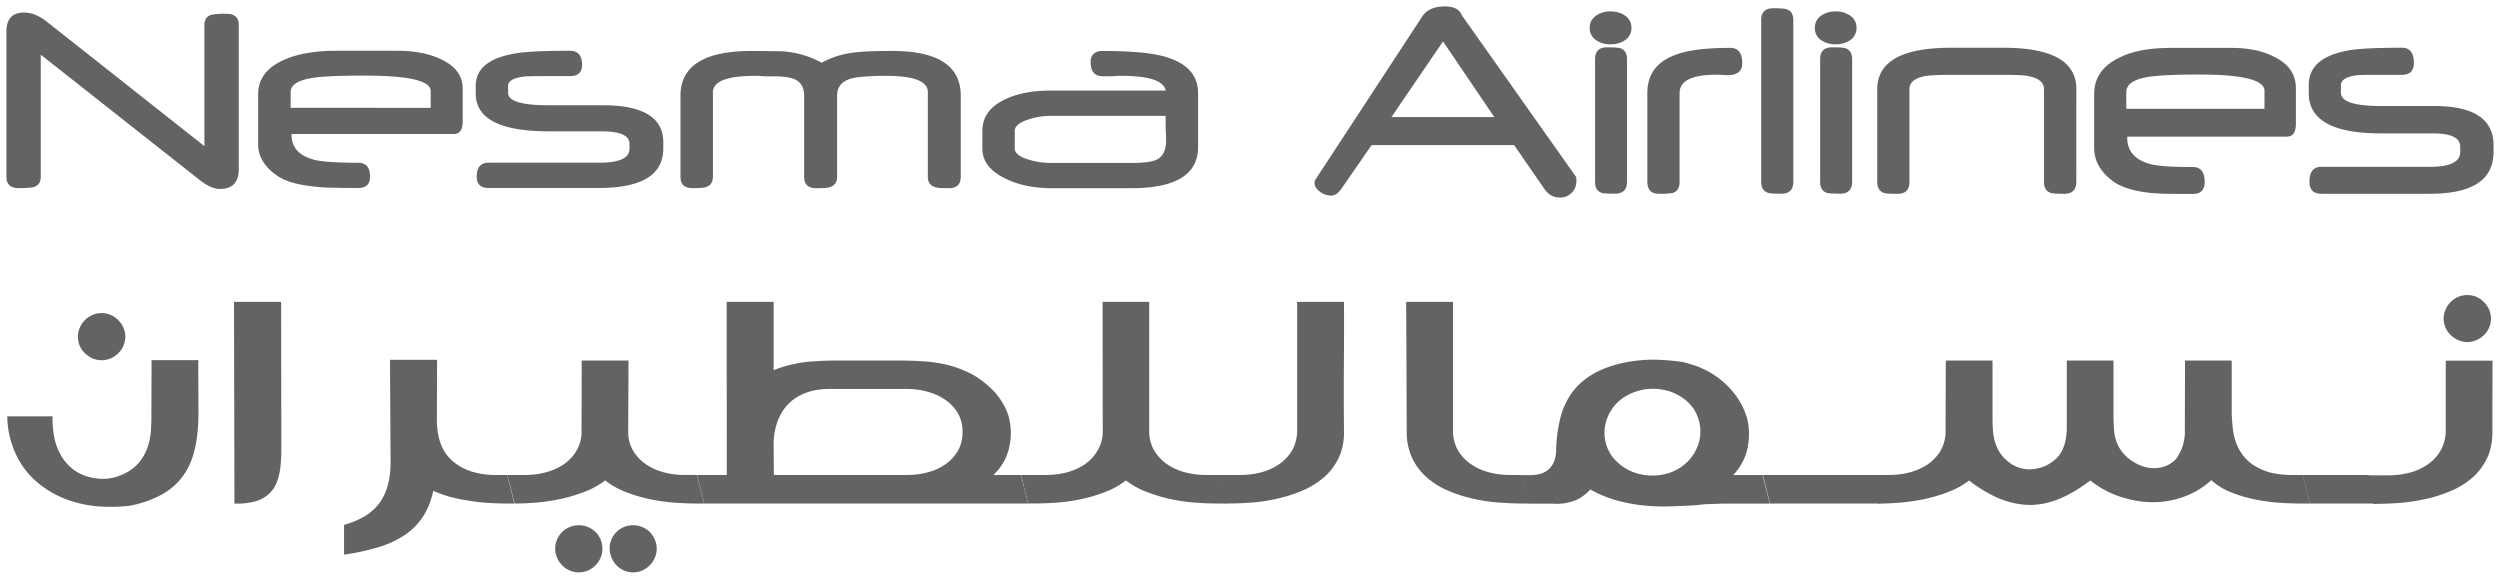 <svg width="194.32" height="44.999" viewBox="0 0 51.413 11.906" xmlns="http://www.w3.org/2000/svg"><g fill="#646263"><path d="M4.91 3.478c0 .271-.13.408-.388.408-.118 0-.252-.058-.402-.173L.838 1.125v2.507c0 .117-.05.188-.153.218a1.698 1.698 0 01-.305.018c-.166 0-.248-.077-.248-.233V.647c0-.26.121-.389.361-.389.153 0 .309.062.468.187l3.242 2.56V.515c0-.114.05-.185.152-.213A1.55 1.55 0 014.66.284c.166 0 .25.077.25.23zm3.947-1.26V1.87c0-.21-.453-.315-1.359-.315-.534 0-.902.016-1.1.052-.281.048-.421.145-.421.287v.323zm.658.282c0 .17-.063.256-.187.256H5.996v.02c0 .27.169.442.507.52a2.4 2.4 0 00.322.036c.14.011.32.015.539.015.164 0 .246.095.246.287 0 .155-.082.232-.246.232-.225 0-.409-.002-.551-.007a2.612 2.612 0 01-.325-.02c-.369-.034-.638-.115-.81-.24-.247-.179-.369-.388-.369-.628V1.936c0-.325.19-.564.57-.722.271-.112.616-.17 1.036-.17h1.25c.346 0 .636.054.872.161.318.137.478.344.478.618zm4.125.558c0 .538-.442.808-1.326.808H10.05c-.165 0-.247-.077-.247-.232 0-.192.082-.288.247-.288h2.267c.42 0 .628-.094.628-.285v-.106c0-.169-.19-.254-.572-.254h-1.089c-1 0-1.501-.26-1.501-.778V1.77c0-.344.25-.564.754-.66.206-.045.6-.066 1.183-.066.167 0 .25.098.25.292 0 .153-.083.229-.25.229h-.483c-.251 0-.402.002-.454.009-.22.025-.334.09-.334.19v.147c0 .17.28.254.838.254H12.4c.827 0 1.241.254 1.241.762zm6.118.58c0 .155-.084.233-.249.233-.165 0-.261-.01-.29-.028-.092-.03-.138-.1-.138-.212V1.894c0-.223-.286-.334-.857-.334h-.168c-.272.01-.455.027-.544.053-.2.055-.297.173-.297.358v1.66c0 .113-.048.183-.138.212-.03.019-.127.028-.29.028-.165 0-.25-.078-.25-.233v-1.67c0-.166-.065-.279-.194-.338-.09-.04-.235-.061-.435-.061h-.194l-.11-.008-.079-.001c-.576 0-.864.114-.864.34v1.73c0 .113-.044.182-.132.211-.03.02-.126.028-.288.028-.165 0-.247-.077-.247-.233V1.968c0-.612.487-.92 1.462-.92.192 0 .35.003.47.005a1.916 1.916 0 01.97.237 1.83 1.83 0 01.707-.214c.15-.02.397-.028.747-.028.938 0 1.408.308 1.408.92zm4.223-.76c0-.028 0-.062-.002-.104-.003-.04-.003-.089-.007-.145v-.246H21.59c-.14 0-.285.024-.432.071-.194.061-.29.142-.29.237v.357c0 .104.1.182.298.238.138.042.287.065.442.065h1.666c.25 0 .42-.023.513-.068.13-.06.194-.195.194-.405m.658.145c0 .565-.458.847-1.372.847h-1.639c-.348 0-.652-.059-.91-.178-.344-.154-.516-.366-.516-.638v-.358c0-.295.162-.516.49-.663.244-.113.549-.17.913-.17h2.367c-.037-.202-.338-.303-.907-.303h-.083l-.114.008h-.19c-.164 0-.249-.097-.249-.29 0-.152.085-.23.25-.23.543 0 .953.035 1.226.103.49.127.734.382.734.765zm6.092-.615L29.676.852l-1.061 1.556zm1.687 1.318a.325.325 0 01-.097.24.322.322 0 01-.241.097c-.133 0-.241-.061-.326-.187l-.616-.893h-2.93l-.618.893c-.066.097-.137.147-.214.147a.384.384 0 01-.222-.075c-.08-.054-.12-.119-.12-.191 0-.023.007-.044.018-.063L29.25.337c.09-.137.246-.205.464-.205.163 0 .271.045.326.137a.147.147 0 01.015.026.141.141 0 00.024.042l2.329 3.295a.264.264 0 01.011.094m1.041.012c0 .163-.083.245-.247.245-.16 0-.255-.006-.282-.02-.086-.032-.128-.107-.128-.225v-2.52c0-.163.082-.245.247-.245.158 0 .252.008.28.022.086.032.13.105.13.223zm.091-3.165a.295.295 0 01-.138.257.508.508 0 01-.29.081.511.511 0 01-.293-.081.295.295 0 01-.138-.257c0-.108.047-.193.138-.256a.498.498 0 01.292-.082c.114 0 .212.027.291.082a.293.293 0 01.138.256m2.279.725c0 .163-.098.247-.295.247-.026 0-.065-.002-.116-.005l-.118-.004c-.507 0-.76.126-.76.378V3.74c0 .121-.048.198-.14.228a1.43 1.43 0 01-.287.017c-.159 0-.236-.083-.236-.252V1.914c0-.392.202-.658.606-.796.245-.09.613-.133 1.099-.133.164 0 .247.104.247.312m1.05 2.441c0 .165-.082.246-.245.246-.16 0-.254-.006-.281-.02-.09-.033-.135-.107-.135-.225V.416c0-.163.081-.246.243-.246.153 0 .25.007.286.022.088.03.132.104.132.226zm1.21 0c0 .163-.083.245-.247.245-.162 0-.255-.006-.282-.02-.086-.032-.129-.107-.129-.225v-2.52c0-.163.083-.245.248-.245.158 0 .252.008.279.022.087.032.131.105.131.223zm.09-3.165a.294.294 0 01-.137.257.512.512 0 01-.292.081.51.51 0 01-.292-.081.295.295 0 01-.136-.257c0-.108.046-.193.136-.256a.496.496 0 01.292-.082.5.5 0 01.292.082.292.292 0 01.137.256m4.52 3.165c0 .165-.083.247-.246.247-.164 0-.257-.006-.284-.02-.09-.032-.135-.106-.135-.225V1.83c0-.138-.113-.227-.337-.268a1.261 1.261 0 00-.184-.017 6.884 6.884 0 00-.31-.005h-1.14a4.74 4.74 0 00-.29.007c-.078.004-.14.01-.186.018-.212.042-.32.131-.32.266v1.908c0 .164-.08.247-.243.247-.164 0-.259-.006-.285-.02-.089-.033-.134-.107-.134-.226V1.836c0-.57.508-.854 1.516-.854h1.079c1 0 1.5.283 1.5.848zm3.87-1.5v-.37c0-.224-.447-.335-1.34-.335-.528 0-.89.018-1.087.055-.277.051-.415.154-.415.307v.343zm.646.3c0 .181-.061.272-.185.272h-3.284v.021c0 .285.169.467.5.55.075.016.18.03.32.04.137.009.315.014.53.014.161 0 .243.1.243.306 0 .165-.082.248-.243.248-.222 0-.404-.001-.542-.004a4.46 4.46 0 01-.322-.017c-.363-.038-.631-.124-.802-.258-.243-.189-.364-.413-.364-.668V1.936c0-.348.186-.603.562-.771.256-.12.596-.18 1.02-.18h1.233c.346 0 .634.056.862.172.315.144.472.364.472.658zm4.064.59c0 .57-.435.857-1.305.857H47.74c-.163 0-.245-.083-.245-.248 0-.206.082-.306.245-.306h2.235c.412 0 .62-.103.62-.303v-.113c0-.181-.188-.272-.564-.272H48.96c-.986 0-1.48-.276-1.48-.827v-.164c0-.365.248-.598.748-.702.1-.022.247-.041.44-.052.191-.01.434-.017.727-.017.165 0 .247.106.247.314 0 .164-.082.244-.247.244h-.477c-.25 0-.397.003-.447.008-.22.03-.329.098-.329.204v.158c0 .181.276.271.823.271h1.094c.816 0 1.222.27 1.222.81zM2.09 6.438c.066 0 .129.014.187.04a.506.506 0 01.26.258.472.472 0 010 .377.459.459 0 01-.106.152.475.475 0 01-.53.104.566.566 0 01-.154-.104.466.466 0 01-.105-.528.476.476 0 01.26-.258.45.45 0 01.187-.041M1.081 8.562c-.004.134.006.271.03.407.025.137.067.261.132.377.064.118.151.22.259.306a.96.96 0 00.414.176c.159.03.31.025.451-.015.143-.04.269-.103.38-.191a.92.92 0 00.197-.23 1.02 1.02 0 00.113-.264 1.5 1.5 0 00.048-.295c.006-.105.008-.215.008-.33l.004-1.097h.96l.004 1.088c0 .267-.024.506-.07.719-.047.214-.126.4-.237.56-.112.158-.26.292-.445.396a2.186 2.186 0 01-.69.236c-.416.04-.78.015-1.09-.076a2.07 2.07 0 01-.775-.403 1.699 1.699 0 01-.465-.623 1.903 1.903 0 01-.16-.741zm3.731-2.354h.969l.004 2.672v.386c0 .126-.008.242-.02.353a1.27 1.27 0 01-.076.306.62.62 0 01-.163.236.71.71 0 01-.278.15 1.37 1.37 0 01-.427.044zM8.02 7.4l.012 2.102c0 .198-.024.367-.067.51a1.069 1.069 0 01-.19.37c-.084.1-.185.184-.303.252-.117.064-.25.12-.397.16v.612a4.5 4.5 0 00.725-.159 1.98 1.98 0 00.537-.253c.15-.104.271-.23.366-.377.095-.148.164-.323.208-.523.115.051.235.094.36.128.126.032.253.058.383.077a4 4 0 00.392.044c.131.008.258.012.385.012h.146l-.146-.586h-.24a1.68 1.68 0 01-.421-.052 1.122 1.122 0 01-.359-.157.877.877 0 01-.337-.405 1.168 1.168 0 01-.066-.234 1.771 1.771 0 01-.024-.242l.004-1.28zm3.943.015l-.004 1.501a.772.772 0 01-.119.378.905.905 0 01-.263.266 1.24 1.24 0 01-.366.157 1.635 1.635 0 01-.421.051h-.354l.148.587c.158 0 .324-.008.491-.023.168-.017.334-.043.496-.08.162-.037.32-.086.47-.146a1.7 1.7 0 00.404-.225c.12.093.255.17.406.23.15.06.308.108.473.146.166.037.334.063.507.077.17.014.338.021.5.021h.147l-.147-.587h-.243c-.144 0-.285-.015-.421-.05a1.264 1.264 0 01-.367-.158.939.939 0 01-.264-.265.77.77 0 01-.117-.379l.006-1.501zm-.06 3.387a.472.472 0 00-.187.037.467.467 0 00-.26.258.451.451 0 00-.038.187c0 .066.012.128.039.187.024.06.06.11.104.155a.465.465 0 00.155.105.468.468 0 00.529-.105.473.473 0 00.143-.342.473.473 0 00-.297-.445.48.48 0 00-.188-.037zm1.117 0a.477.477 0 00-.483.482.515.515 0 00.142.342.473.473 0 00.682 0 .467.467 0 00.105-.155.451.451 0 00.039-.187.451.451 0 00-.039-.187.465.465 0 00-.259-.258.475.475 0 00-.187-.037zm5.64-1.034c.145 0 .286-.018.423-.056.136-.036.254-.09.362-.165a.856.856 0 00.253-.274.756.756 0 00.096-.389.743.743 0 00-.1-.395.875.875 0 00-.266-.275 1.234 1.234 0 00-.367-.162 1.606 1.606 0 00-.4-.053h-1.602c-.186 0-.347.027-.49.081a.993.993 0 00-.36.23c-.095.102-.17.223-.221.362a1.348 1.348 0 00-.078.468l.004.628zm-4.324 0h.61l-.002-3.56h.966v1.405a2.373 2.373 0 01.417-.126 2.64 2.64 0 01.427-.057c.161-.012.345-.016.548-.016h1.115c.206 0 .391.004.553.016.162.01.303.029.427.055.217.044.43.121.636.236.113.07.215.145.31.232a1.382 1.382 0 01.393.587 1.311 1.311 0 01-.04.848 1.148 1.148 0 01-.266.38h.565l.148.587h-6.66z"/><path d="M22.675 6.208h.959v2.707c.01.146.05.27.12.377a.91.91 0 00.267.268c.107.069.228.123.364.157a1.7 1.7 0 00.422.051h.24l.147.587h-.152c-.158 0-.324-.007-.496-.021a3.678 3.678 0 01-.505-.077 3.282 3.282 0 01-.476-.147 1.673 1.673 0 01-.41-.23c-.12.093-.255.171-.407.23-.151.06-.31.11-.476.147a3.704 3.704 0 01-.506.077c-.173.014-.338.02-.499.02h-.123l-.146-.586h.504c.146 0 .288-.016.425-.05a1.26 1.26 0 00.366-.158.92.92 0 00.264-.268.801.801 0 00.121-.377z"/><path d="M26.676 6.208h.964c.001.45.001.895-.003 1.338-.003.443-.003.89.003 1.338 0 .197-.036.372-.105.522-.07.15-.165.28-.283.388-.119.108-.258.2-.416.273-.158.071-.326.13-.5.172a3.735 3.735 0 01-.538.092 6.737 6.737 0 01-.536.024h-.08l-.146-.587h.467c.15 0 .3-.018.44-.056.143-.039.27-.098.378-.177a.878.878 0 00.262-.292.844.844 0 00.093-.416zm3.205 2.62a.83.83 0 00.092.415.888.888 0 00.265.293c.11.08.237.138.379.176.142.039.289.056.441.056h.227l.149.587h-.13c-.175 0-.352-.01-.537-.024a3.709 3.709 0 01-.54-.091 2.746 2.746 0 01-.5-.173 1.575 1.575 0 01-.41-.272 1.214 1.214 0 01-.281-.388 1.248 1.248 0 01-.106-.523c-.003-.448-.004-.895-.005-1.338l-.007-1.338h.963zm3.589-.7a.888.888 0 00-.446.562.835.835 0 00.114.675.997.997 0 00.611.391c.122.026.249.031.38.015.128-.016.251-.056.367-.119a.922.922 0 00.446-.566.844.844 0 00-.116-.683.871.871 0 00-.265-.248.962.962 0 00-.342-.136 1.1 1.1 0 00-.749.109m1.136-.683c.1.025.2.054.298.09a1.75 1.75 0 01.848.677c.068.107.12.22.16.334.037.118.056.236.056.356.002.185-.025.348-.083.493a1.185 1.185 0 01-.241.375h.603l.148.587h-.964l-.276.01c-.035 0-.068.001-.1.004l-.082.007a.523.523 0 01-.077.01c-.182.013-.37.021-.557.026a4.06 4.06 0 01-.558-.021 3.384 3.384 0 01-.551-.107 2.516 2.516 0 01-.526-.22.859.859 0 01-.302.222 1.042 1.042 0 01-.463.07h-.504l-.148-.587h.185c.331-.002.507-.163.53-.482a3 3 0 01.09-.704 1.54 1.54 0 01.259-.541c.12-.152.274-.28.46-.38.19-.1.418-.177.687-.225.202-.033.395-.046.577-.041.182.006.359.021.53.047m3.925 2.323l.148.587h-2.277l-.146-.587z"/><path d="M47.36 9.768h-.24c-.145 0-.287-.016-.421-.048a1.147 1.147 0 01-.362-.16.874.874 0 01-.24-.239 1.03 1.03 0 01-.13-.273 1.453 1.453 0 01-.053-.277 10.256 10.256 0 01-.018-.256V7.414h-.96l-.004 1.416a.964.964 0 01-.173.6.597.597 0 01-.401.196.742.742 0 01-.243-.022.828.828 0 01-.239-.106.852.852 0 01-.24-.213.767.767 0 01-.121-.237.915.915 0 01-.042-.251 4.306 4.306 0 01-.008-.256V7.414h-.961v1.379c0 .08-.008.158-.02.232a.882.882 0 01-.062.211.688.688 0 01-.13.19.923.923 0 01-.197.14.743.743 0 01-.247.077.668.668 0 01-.271-.01.658.658 0 01-.267-.131.743.743 0 01-.197-.217.926.926 0 01-.098-.243 1.36 1.36 0 01-.033-.252 5.434 5.434 0 01-.005-.25V7.415h-.961l-.005 1.502a.81.81 0 01-.118.378.96.96 0 01-.265.266c-.11.069-.231.122-.367.157a1.68 1.68 0 01-.421.05h-.353l.148.588c.159 0 .323-.008.492-.024.17-.016.336-.042.498-.079.164-.038.32-.086.469-.146a1.69 1.69 0 00.401-.225c.242.186.474.317.69.397.217.078.428.112.63.104.2-.012.4-.06.594-.149.194-.088.385-.206.578-.352.21.162.431.279.662.347.231.07.458.106.68.098a1.81 1.81 0 00.632-.13c.198-.079.37-.187.515-.323.118.108.257.194.42.256.163.064.332.114.507.147.174.033.344.055.513.065.168.01.316.014.443.014h.147z"/><path d="M48.71 9.768l.149.587h-1.355l-.148-.587z"/><path d="M50.74 6.068c.067 0 .13.013.188.037a.512.512 0 01.26.26.465.465 0 01-.106.527.497.497 0 01-.342.143.502.502 0 01-.446-.296.44.44 0 01-.04-.186c0-.067.014-.13.04-.187a.475.475 0 01.104-.155.486.486 0 01.343-.143m-.443 1.35h.962l-.003.738v.732c0 .198-.035.373-.104.523-.07.15-.164.28-.282.39a1.687 1.687 0 01-.415.273 3.04 3.04 0 01-.5.172 3.992 3.992 0 01-.54.091 6.691 6.691 0 01-.534.025h-.073l-.147-.587h.459c.152 0 .298-.018.44-.056a1.15 1.15 0 00.379-.177.876.876 0 00.261-.293.85.85 0 00.097-.415z"/></g></svg>